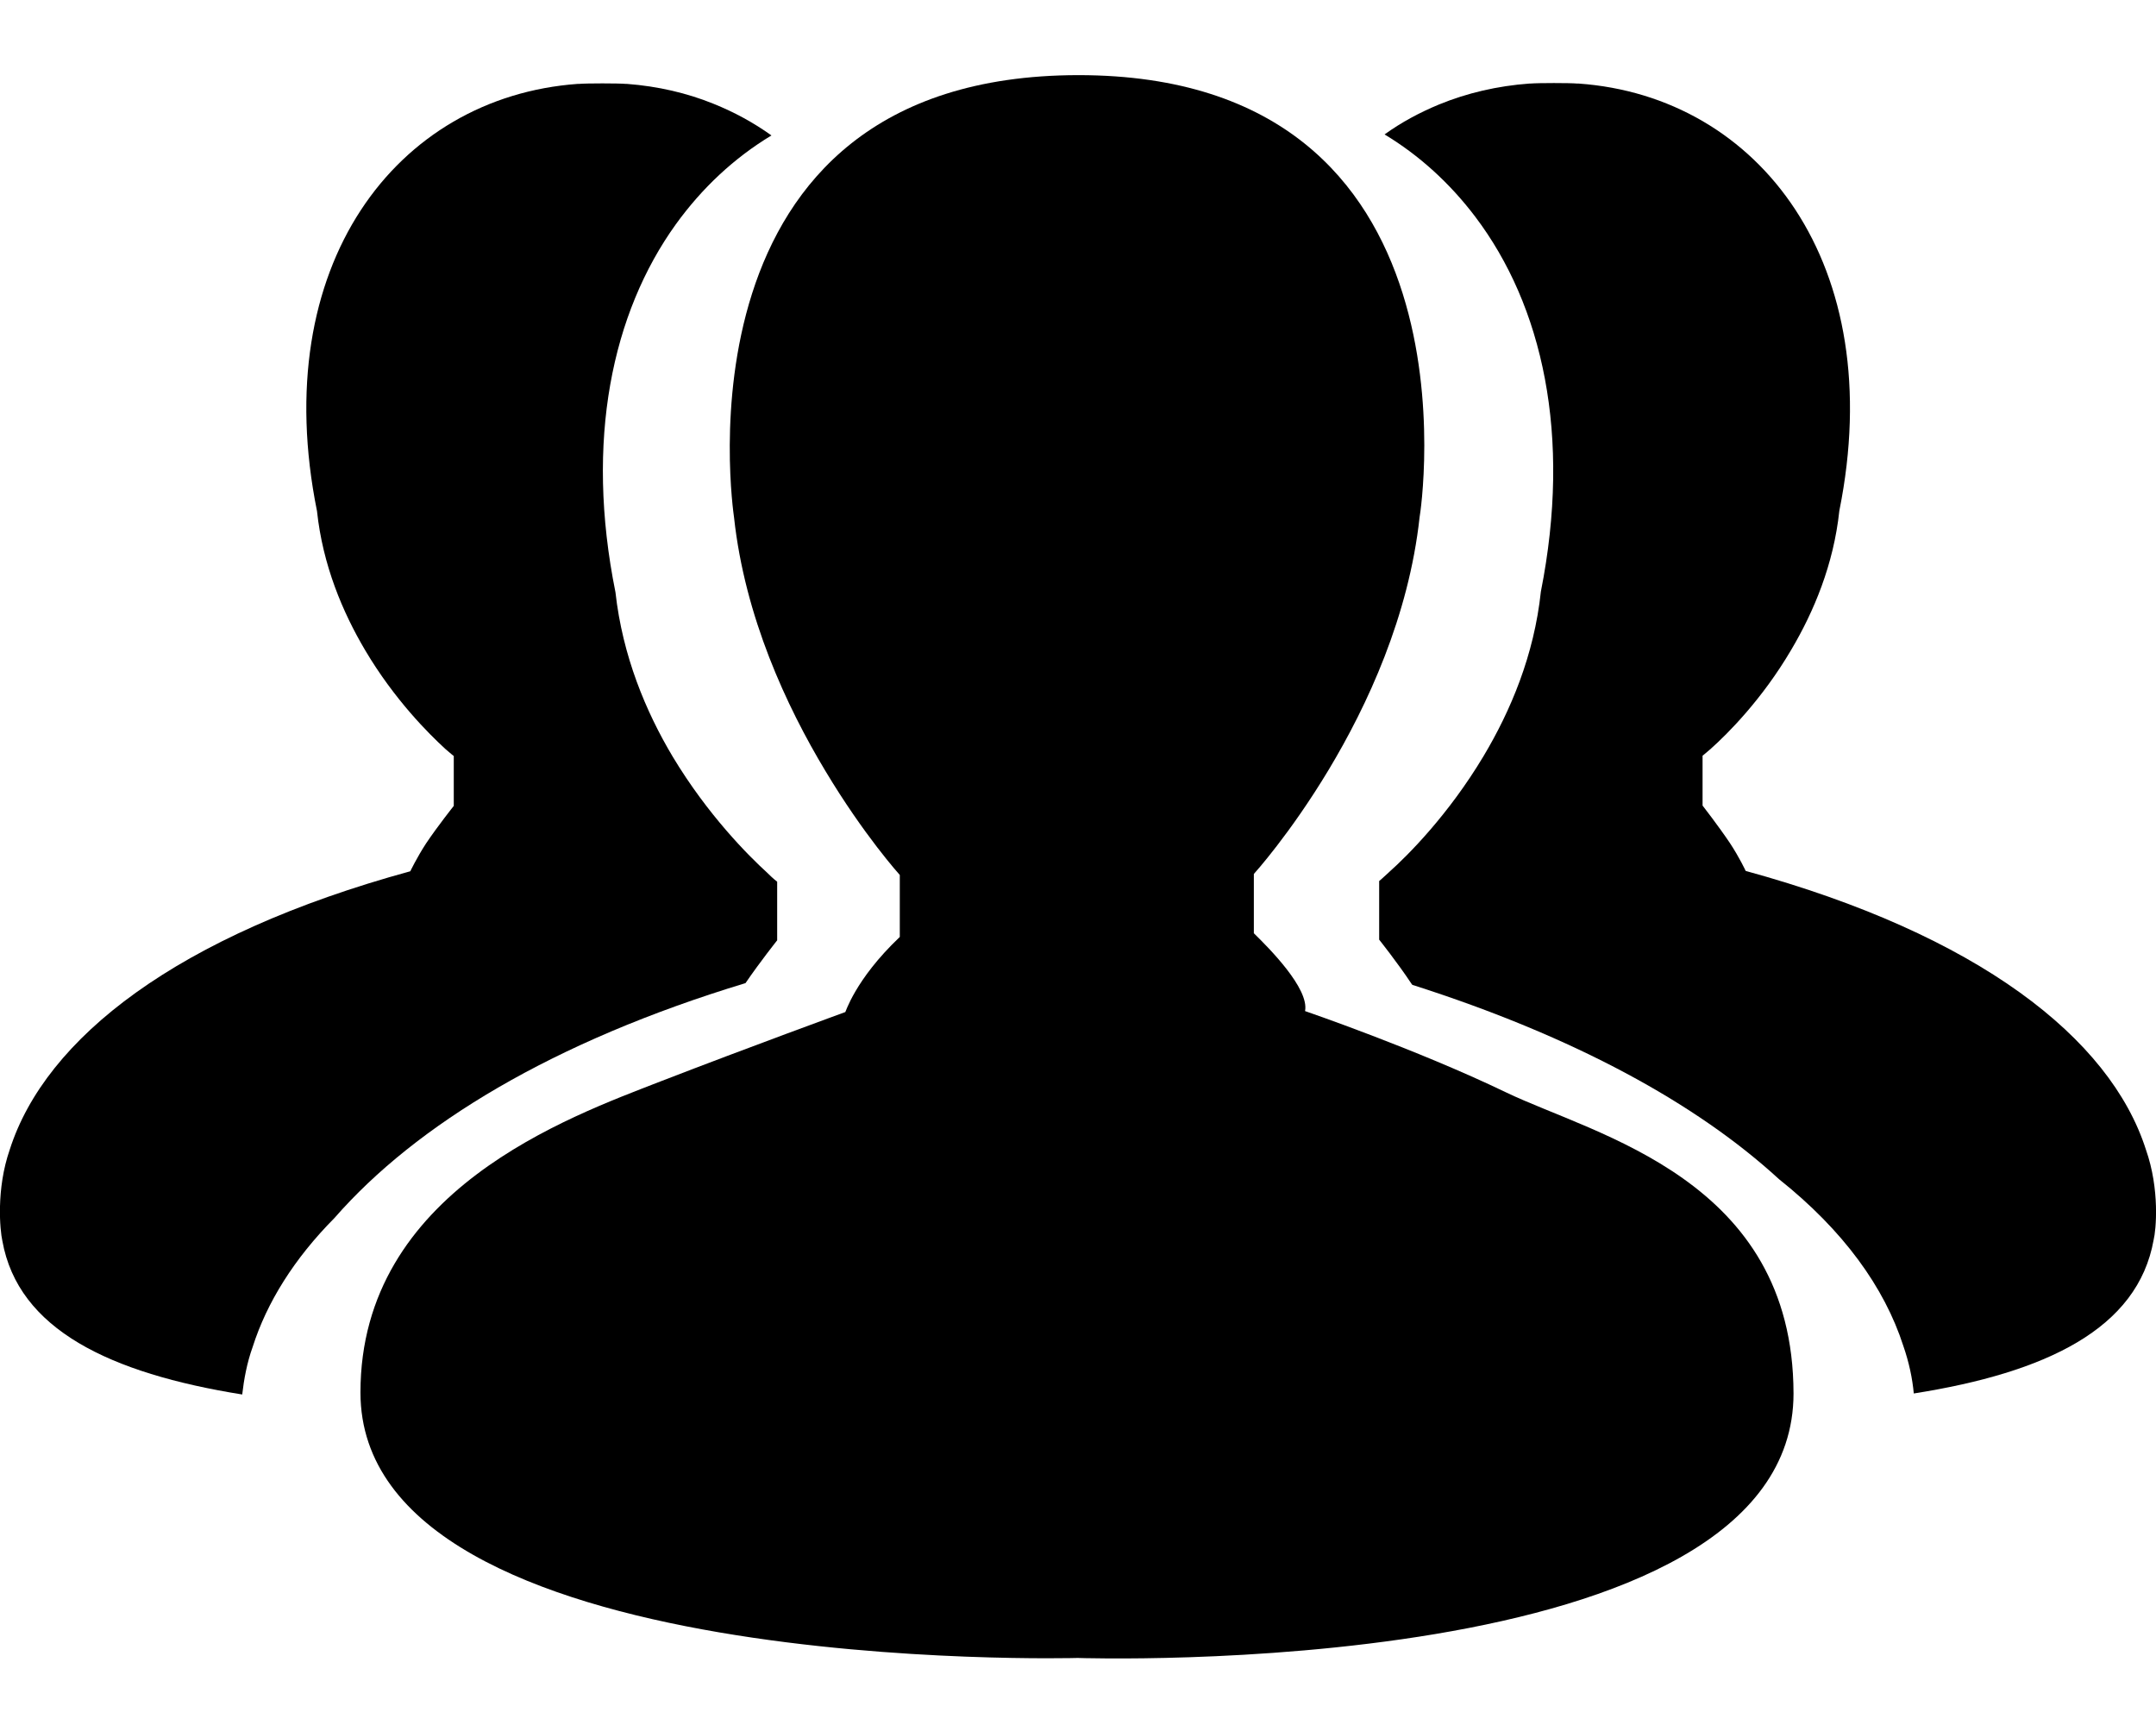 <?xml version="1.0" encoding="utf-8"?>
<!-- Generator: Adobe Illustrator 21.1.0, SVG Export Plug-In . SVG Version: 6.00 Build 0)  -->
<svg version="1.1" id="fill" xmlns="http://www.w3.org/2000/svg" xmlns:xlink="http://www.w3.org/1999/xlink" x="0px" y="0px"
	 viewBox="0 0 640 512" style="enable-background:new 0 0 640 512;" xml:space="preserve">
<g>
	<path d="M230.7,279.1v-17.4c0,0-1.1-0.8-2.9-2.6l-0.1-0.1c-5.5-5-17.6-17.1-28-34.4c-8-13.4-14.9-29.9-17-48.8
		c-9.1-45.1-1-82.9,17.9-109.2c7.8-10.8,17.3-19.7,28.4-26.4c-5.3-3.8-11-6.9-17.2-9.4c-7.9-3.2-16.5-5.2-25.7-5.9
		c-0.1,0-0.2,0-0.3,0c-2.3-0.2-11.7-0.2-13.9,0h-0.1c-0.1,0-0.2,0-0.3,0c-53.9,3.9-92.1,53.9-77.4,126.8c1.7,16,7.6,30,14.3,41.3
		c8.7,14.7,19,24.9,23.7,29.2c0,0,0,0,0.1,0.1c1.6,1.4,2.5,2.1,2.5,2.1v14.8c0,0-4.7,5.9-8.2,11.1c-2.8,4.3-4.7,8.3-4.7,8.3
		C52.7,277.5,13.5,308.1,2.9,341.2c-4.1,11.8-2.9,24-2.2,27.1c4.7,26.3,31.9,39.3,71.2,45.6c0.5-4.4,1.4-9.4,3.1-14.1
		c4.2-13.2,12.3-26.2,24.3-38.3c24.2-27.7,64.9-52.4,122-69.7C225.6,285.5,230.7,279.1,230.7,279.1z"/>
	<path d="M637,341.2c-10.6-33.1-49.8-63.8-118.8-82.7c0,0-1.8-3.9-4.7-8.3c-3.5-5.2-8.1-11.1-8.1-11.1v-14.8c0,0,0.9-0.7,2.5-2.1
		c0,0,0,0,0.1-0.1c4.7-4.2,15-14.4,23.7-29.2c6.7-11.3,12.6-25.3,14.3-41.3c14.7-73-23.7-123-77.4-126.8c-0.1,0-0.2,0-0.3,0h-0.1
		c-2.1-0.2-11.7-0.2-13.9,0c-0.1,0-0.2,0-0.3,0c-9.5,0.7-18.5,2.8-26.8,6.2c-5.8,2.4-11.2,5.3-16.2,8.9
		c10.3,6.2,19.4,14.5,26.9,24.4c20,26.4,28.7,64.9,19.5,111.3c-2,18.9-9,35.4-17,48.8c-10.4,17.4-22.5,29.5-28,34.4l-0.1,0.1
		c-1.8,1.7-2.9,2.6-2.9,2.6v17.4c0,0,5.5,6.9,9.6,13.1c0.1,0.1,0.2,0.2,0.2,0.3c48.3,15.4,84.5,35.3,108.9,57.7
		c19.1,15.2,31.3,32.1,36.9,49.5c1.7,4.9,2.7,9.7,3.1,14.1c39.3-6.2,66.5-19.2,71.2-45.6C640,365.2,641.2,353.1,637,341.2z"/>
	<path d="M447,324.2c-26.6-12.8-59.6-24.1-59.6-24.1c1.3-6.7-10.8-18.8-15.2-23.1v-17.6c0,0,42.8-47.1,49.2-105.9
		c0.4-2,20-131.2-101.3-131.2c-121.7,0.1-102.5,129-102.2,131.3c3.2,29.5,15.6,56.1,27.1,75.2c11.5,19.2,22.1,30.9,22.1,30.9v18.4
		c-13.5,12.8-16.2,22.8-16.2,22.3c0,0-28,10.2-54.9,20.6c-26.9,10.5-89,32.4-89,92.3c0,84.8,212.9,78.8,212.9,78.8
		s212.5,7.2,212.5-78.5C532.3,349.9,473.6,337,447,324.2z"/>
</g>
</svg>
